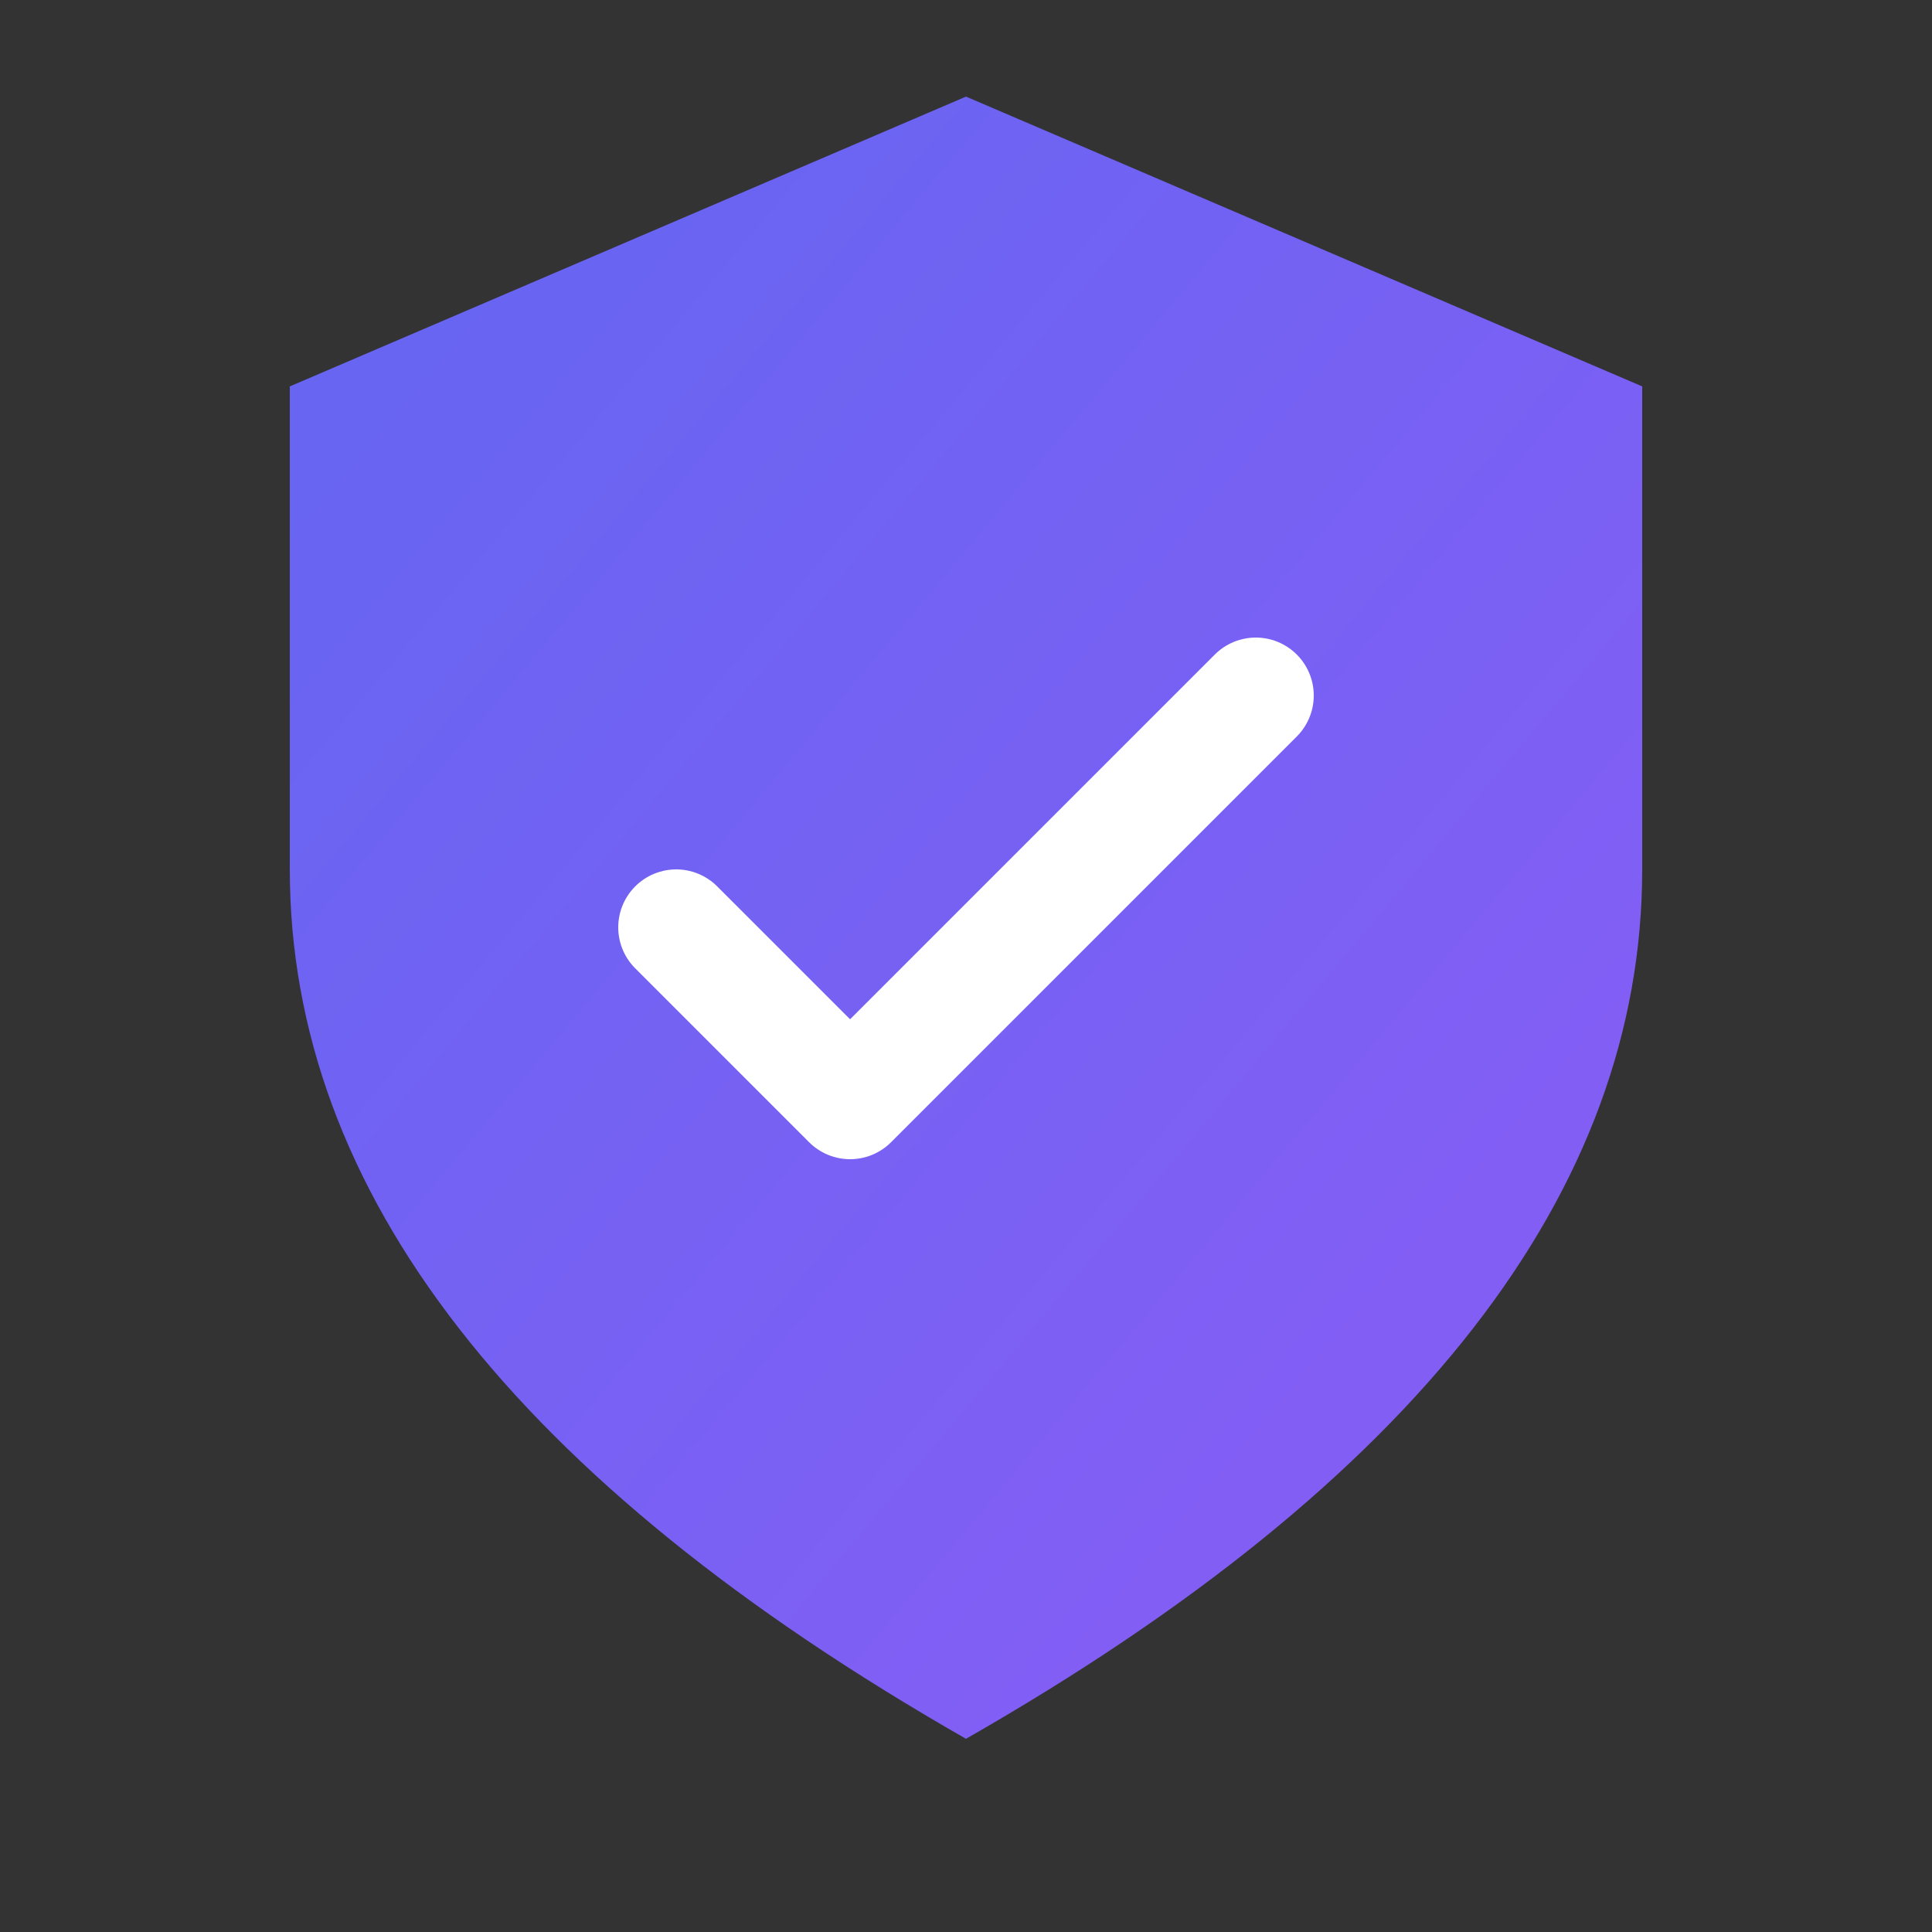 <svg width="100" height="100" viewBox="0 0 100 100" xmlns="http://www.w3.org/2000/svg">
  <rect x="0" y="0" width="100" height="100" fill="#333333" stroke="none"/>
  <defs>
    <linearGradient id="shieldGradient" x1="0%" y1="0%" x2="100%" y2="100%">
      <stop offset="0%" style="stop-color:#6366f1;stop-opacity:1" />
      <stop offset="100%" style="stop-color:#8b5cf6;stop-opacity:1" />
    </linearGradient>
  </defs>
  <path d="M50 5 L85 20 L85 45 Q85 70 50 90 Q15 70 15 45 L15 20 Z" fill="url(#shieldGradient)" />
  <path d="M35 48 L44 57 L65 36" fill="none" stroke="white" stroke-width="6" stroke-linecap="round" stroke-linejoin="round" />
</svg>
